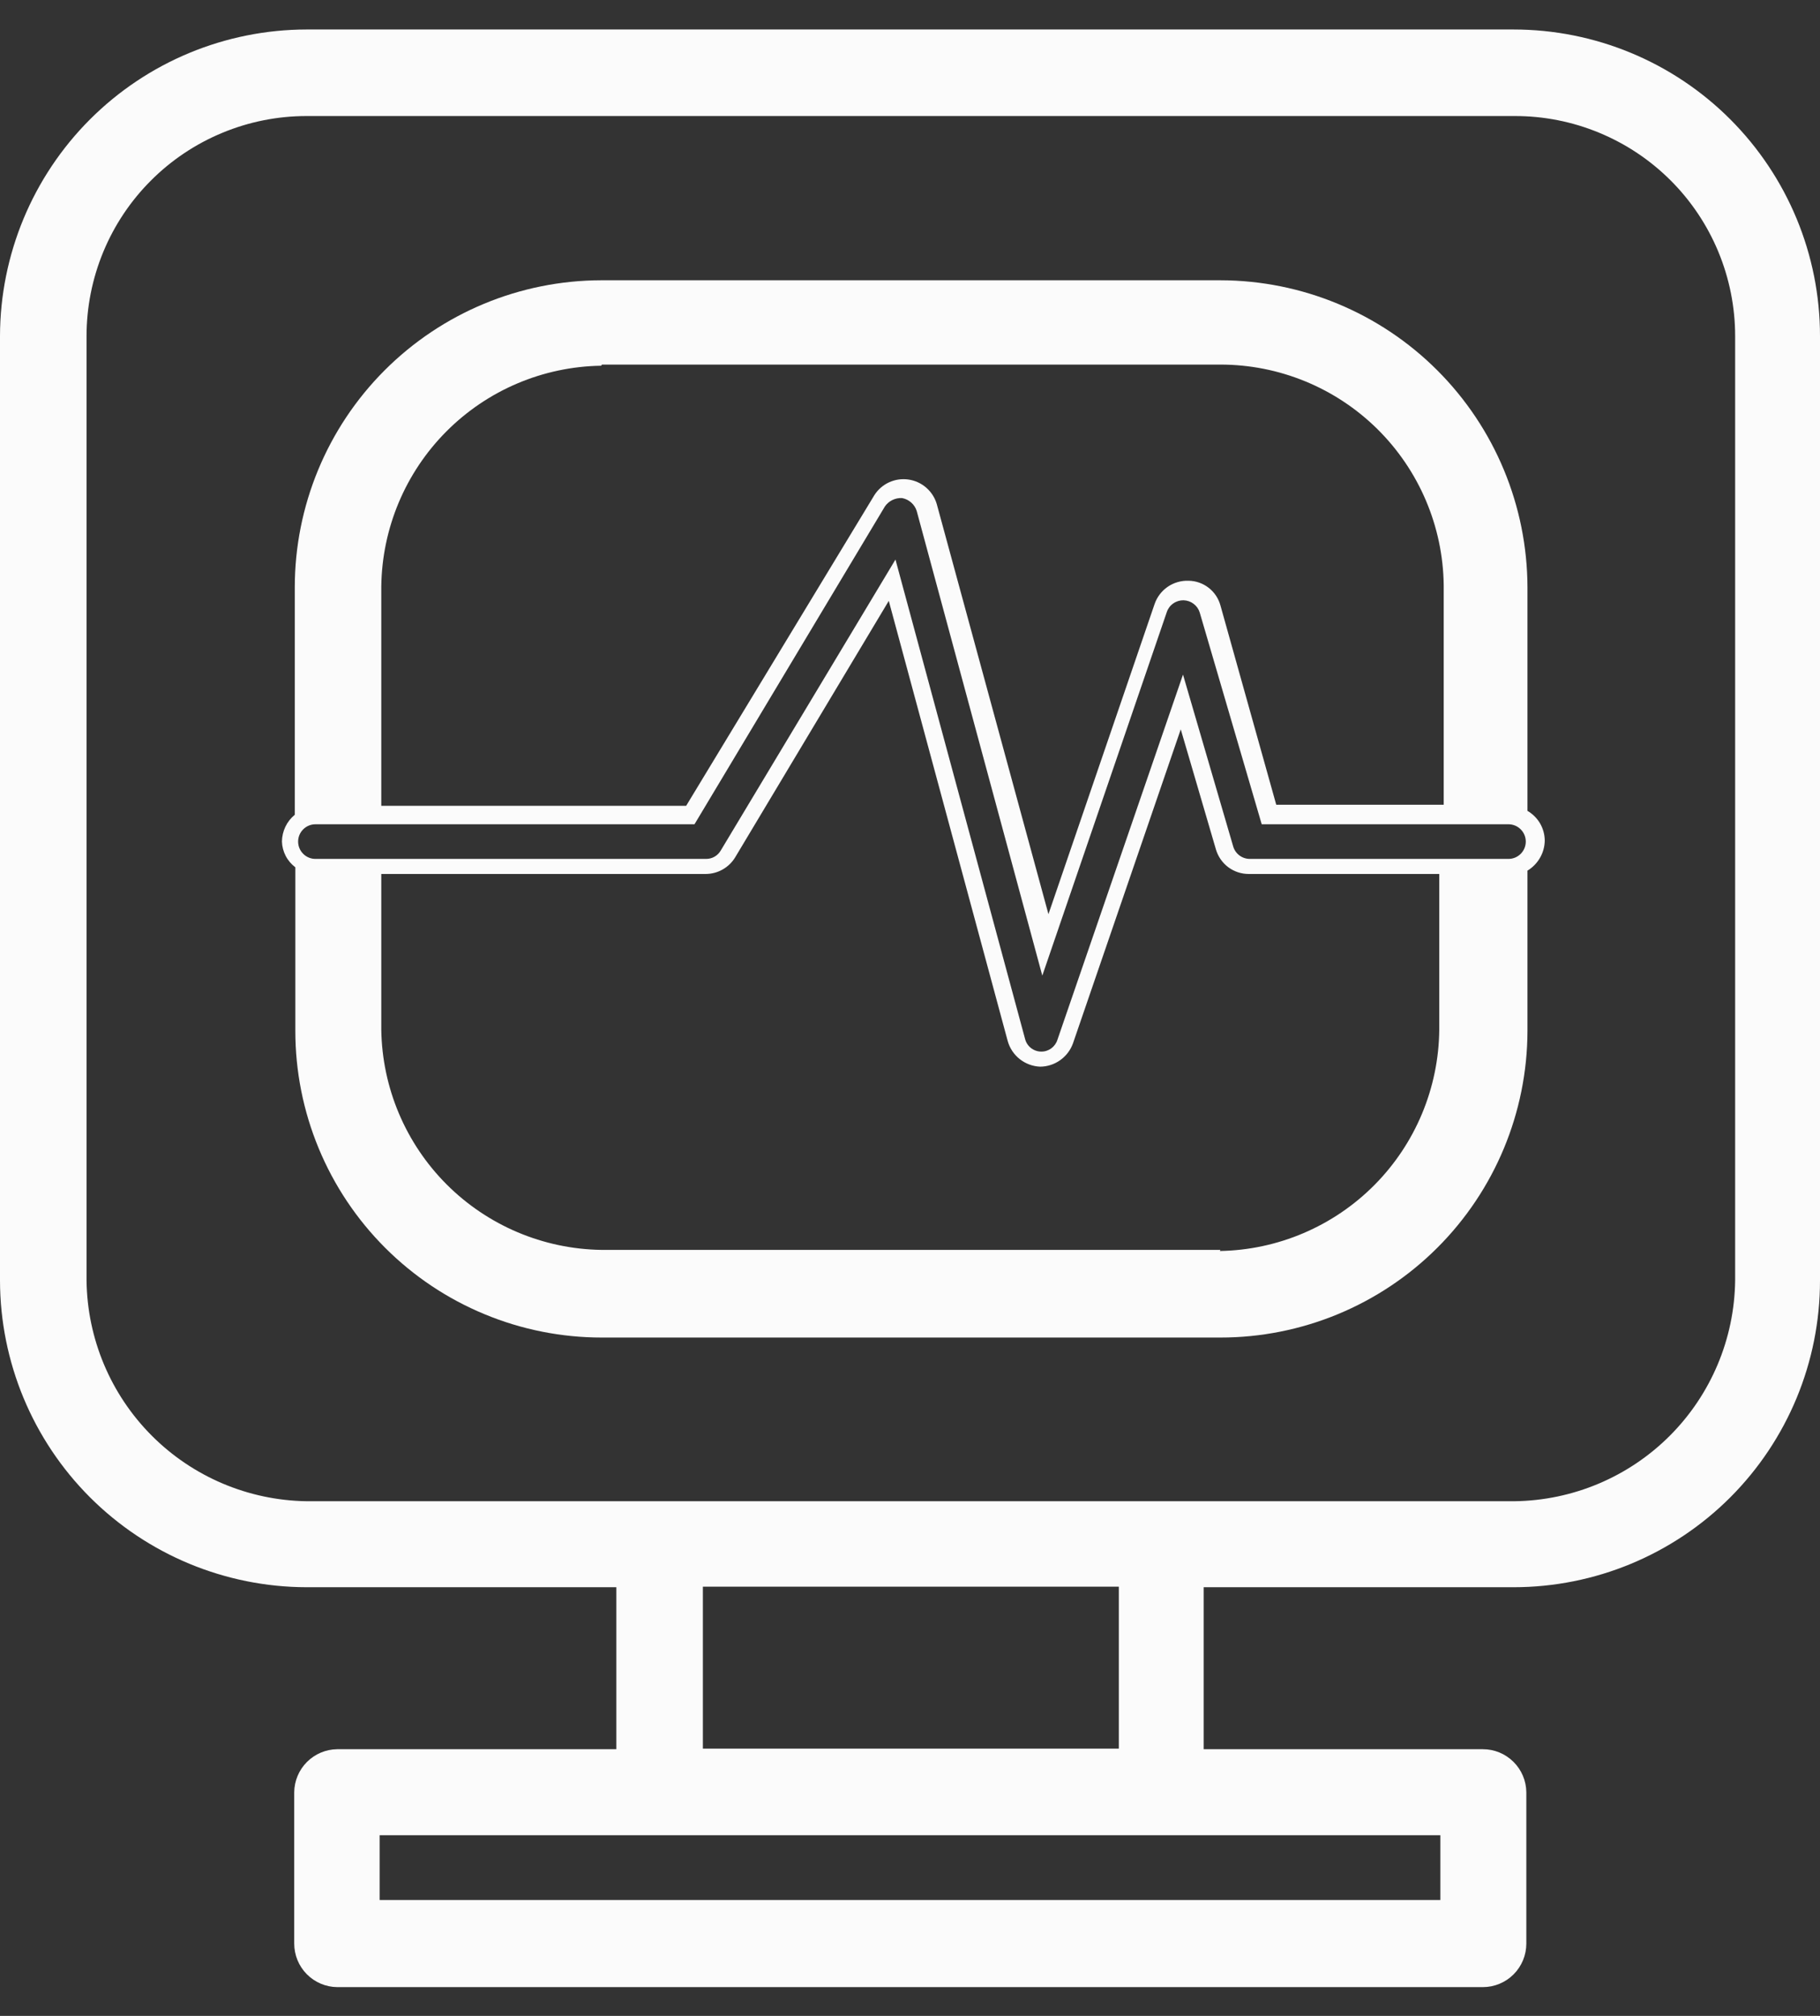 <svg width="56" height="62" viewBox="0 0 56 62" fill="none" xmlns="http://www.w3.org/2000/svg">
<rect x="0" y="0" width="56" height="62" fill="#333333" stroke="none"/>
<path d="M9.431 48.816H18.964V53.798H10.375C10.026 53.802 9.692 53.943 9.445 54.19C9.198 54.437 9.057 54.771 9.053 55.12V59.776C9.053 60.128 9.191 60.466 9.439 60.717C9.687 60.968 10.023 61.111 10.375 61.115H45.625C45.98 61.115 46.321 60.974 46.572 60.723C46.823 60.472 46.964 60.131 46.964 59.776V55.12C46.96 54.768 46.817 54.431 46.566 54.184C46.315 53.936 45.977 53.797 45.625 53.798H37.036V48.816H46.569C49.071 48.816 51.469 47.822 53.238 46.054C55.006 44.285 56 41.886 56 39.385V10.337C56 7.836 55.006 5.438 53.238 3.669C51.469 1.9 49.071 0.907 46.569 0.907H9.431C6.931 0.911 4.535 1.906 2.767 3.674C1 5.442 0.005 7.838 0 10.337V39.385C0.005 41.885 1 44.281 2.767 46.049C4.535 47.816 6.931 48.811 9.431 48.816ZM2.663 10.337C2.663 9.449 2.838 8.569 3.178 7.747C3.518 6.926 4.016 6.18 4.645 5.552C5.273 4.923 6.019 4.425 6.841 4.085C7.662 3.744 8.542 3.569 9.431 3.569H46.604C47.494 3.567 48.376 3.74 49.199 4.08C50.022 4.419 50.77 4.917 51.401 5.546C52.031 6.174 52.531 6.921 52.872 7.743C53.213 8.566 53.389 9.447 53.389 10.337V39.385C53.367 41.178 52.645 42.891 51.377 44.159C50.109 45.426 48.396 46.148 46.604 46.171H9.431C7.641 46.144 5.932 45.42 4.668 44.153C3.404 42.885 2.685 41.175 2.663 39.385V10.337ZM44.319 58.436H11.681V56.443H44.319V58.436ZM21.627 53.78V48.799H34.425V53.78H21.627Z" fill="#FBFBFB"/>
<path d="M9.087 26.674V31.707C9.087 32.945 9.331 34.172 9.805 35.316C10.279 36.46 10.973 37.499 11.849 38.375C12.725 39.251 13.764 39.946 14.909 40.419C16.053 40.894 17.279 41.137 18.518 41.137H37.551C40.054 41.137 42.454 40.144 44.225 38.376C45.997 36.608 46.994 34.209 46.999 31.707V26.777C47.159 26.68 47.292 26.544 47.385 26.382C47.479 26.22 47.529 26.036 47.531 25.849C47.529 25.664 47.479 25.483 47.386 25.323C47.292 25.164 47.159 25.031 46.999 24.939V18.067C46.994 15.563 45.997 13.163 44.227 11.392C42.456 9.621 40.055 8.624 37.551 8.62H18.5C15.998 8.624 13.599 9.622 11.831 11.393C10.063 13.164 9.07 15.565 9.07 18.067V25.059C8.948 25.159 8.849 25.285 8.781 25.427C8.713 25.57 8.677 25.725 8.675 25.883C8.68 26.038 8.72 26.189 8.791 26.325C8.862 26.462 8.964 26.581 9.087 26.674ZM18.518 11.213H37.551C39.358 11.213 41.093 11.925 42.38 13.195C43.666 14.466 44.4 16.191 44.422 17.999V24.75H39.269L37.551 18.617C37.491 18.402 37.364 18.212 37.187 18.076C37.011 17.94 36.795 17.864 36.572 17.861C36.343 17.853 36.117 17.918 35.928 18.048C35.739 18.178 35.598 18.366 35.524 18.583L32.26 28.116L28.825 15.508C28.768 15.31 28.655 15.134 28.5 14.999C28.345 14.864 28.155 14.777 27.951 14.748C27.748 14.719 27.541 14.749 27.354 14.835C27.168 14.921 27.01 15.059 26.901 15.233L21.112 24.784H11.732V18.033C11.755 16.243 12.474 14.533 13.738 13.266C15.002 11.998 16.711 11.274 18.5 11.248L18.518 11.213ZM37.551 38.441H18.5C16.714 38.414 15.008 37.692 13.744 36.429C12.481 35.165 11.759 33.459 11.732 31.672V26.88H21.713C21.896 26.879 22.076 26.832 22.236 26.741C22.395 26.651 22.529 26.521 22.623 26.364L27.347 18.48L31.006 32.016C31.067 32.236 31.197 32.431 31.376 32.573C31.555 32.715 31.774 32.796 32.002 32.806C32.225 32.805 32.442 32.735 32.623 32.605C32.804 32.476 32.942 32.294 33.016 32.085L36.331 22.431L37.413 26.124C37.477 26.343 37.611 26.535 37.793 26.672C37.976 26.808 38.199 26.881 38.427 26.88H44.285V31.672C44.267 33.462 43.552 35.174 42.291 36.445C41.03 37.715 39.323 38.444 37.534 38.475L37.551 38.441ZM46.466 26.416H38.461C38.346 26.417 38.234 26.381 38.141 26.313C38.048 26.245 37.979 26.148 37.946 26.038L36.4 20.747L32.535 31.982C32.502 32.087 32.435 32.179 32.346 32.244C32.256 32.309 32.148 32.344 32.037 32.342V32.617V32.342C31.922 32.342 31.81 32.302 31.72 32.231C31.629 32.159 31.566 32.059 31.539 31.947L27.553 17.209L22.177 26.158C22.131 26.237 22.066 26.302 21.988 26.347C21.91 26.392 21.82 26.416 21.73 26.416H9.705C9.564 26.416 9.429 26.36 9.329 26.26C9.229 26.16 9.173 26.025 9.173 25.883C9.173 25.742 9.229 25.607 9.329 25.507C9.429 25.407 9.564 25.351 9.705 25.351H21.369L27.227 15.577C27.286 15.491 27.366 15.423 27.459 15.378C27.553 15.333 27.656 15.312 27.759 15.319C27.863 15.339 27.958 15.386 28.037 15.455C28.116 15.525 28.174 15.614 28.206 15.714L32.071 30.006L35.902 18.823C35.938 18.716 36.008 18.623 36.101 18.559C36.193 18.494 36.304 18.46 36.417 18.462C36.529 18.465 36.638 18.503 36.727 18.571C36.817 18.639 36.883 18.733 36.915 18.84L38.822 25.351H46.415C46.556 25.351 46.691 25.407 46.791 25.507C46.891 25.607 46.947 25.742 46.947 25.883C46.947 26.025 46.891 26.16 46.791 26.26C46.691 26.36 46.556 26.416 46.415 26.416H46.466Z" fill="#FBFBFB"/>
</svg>
